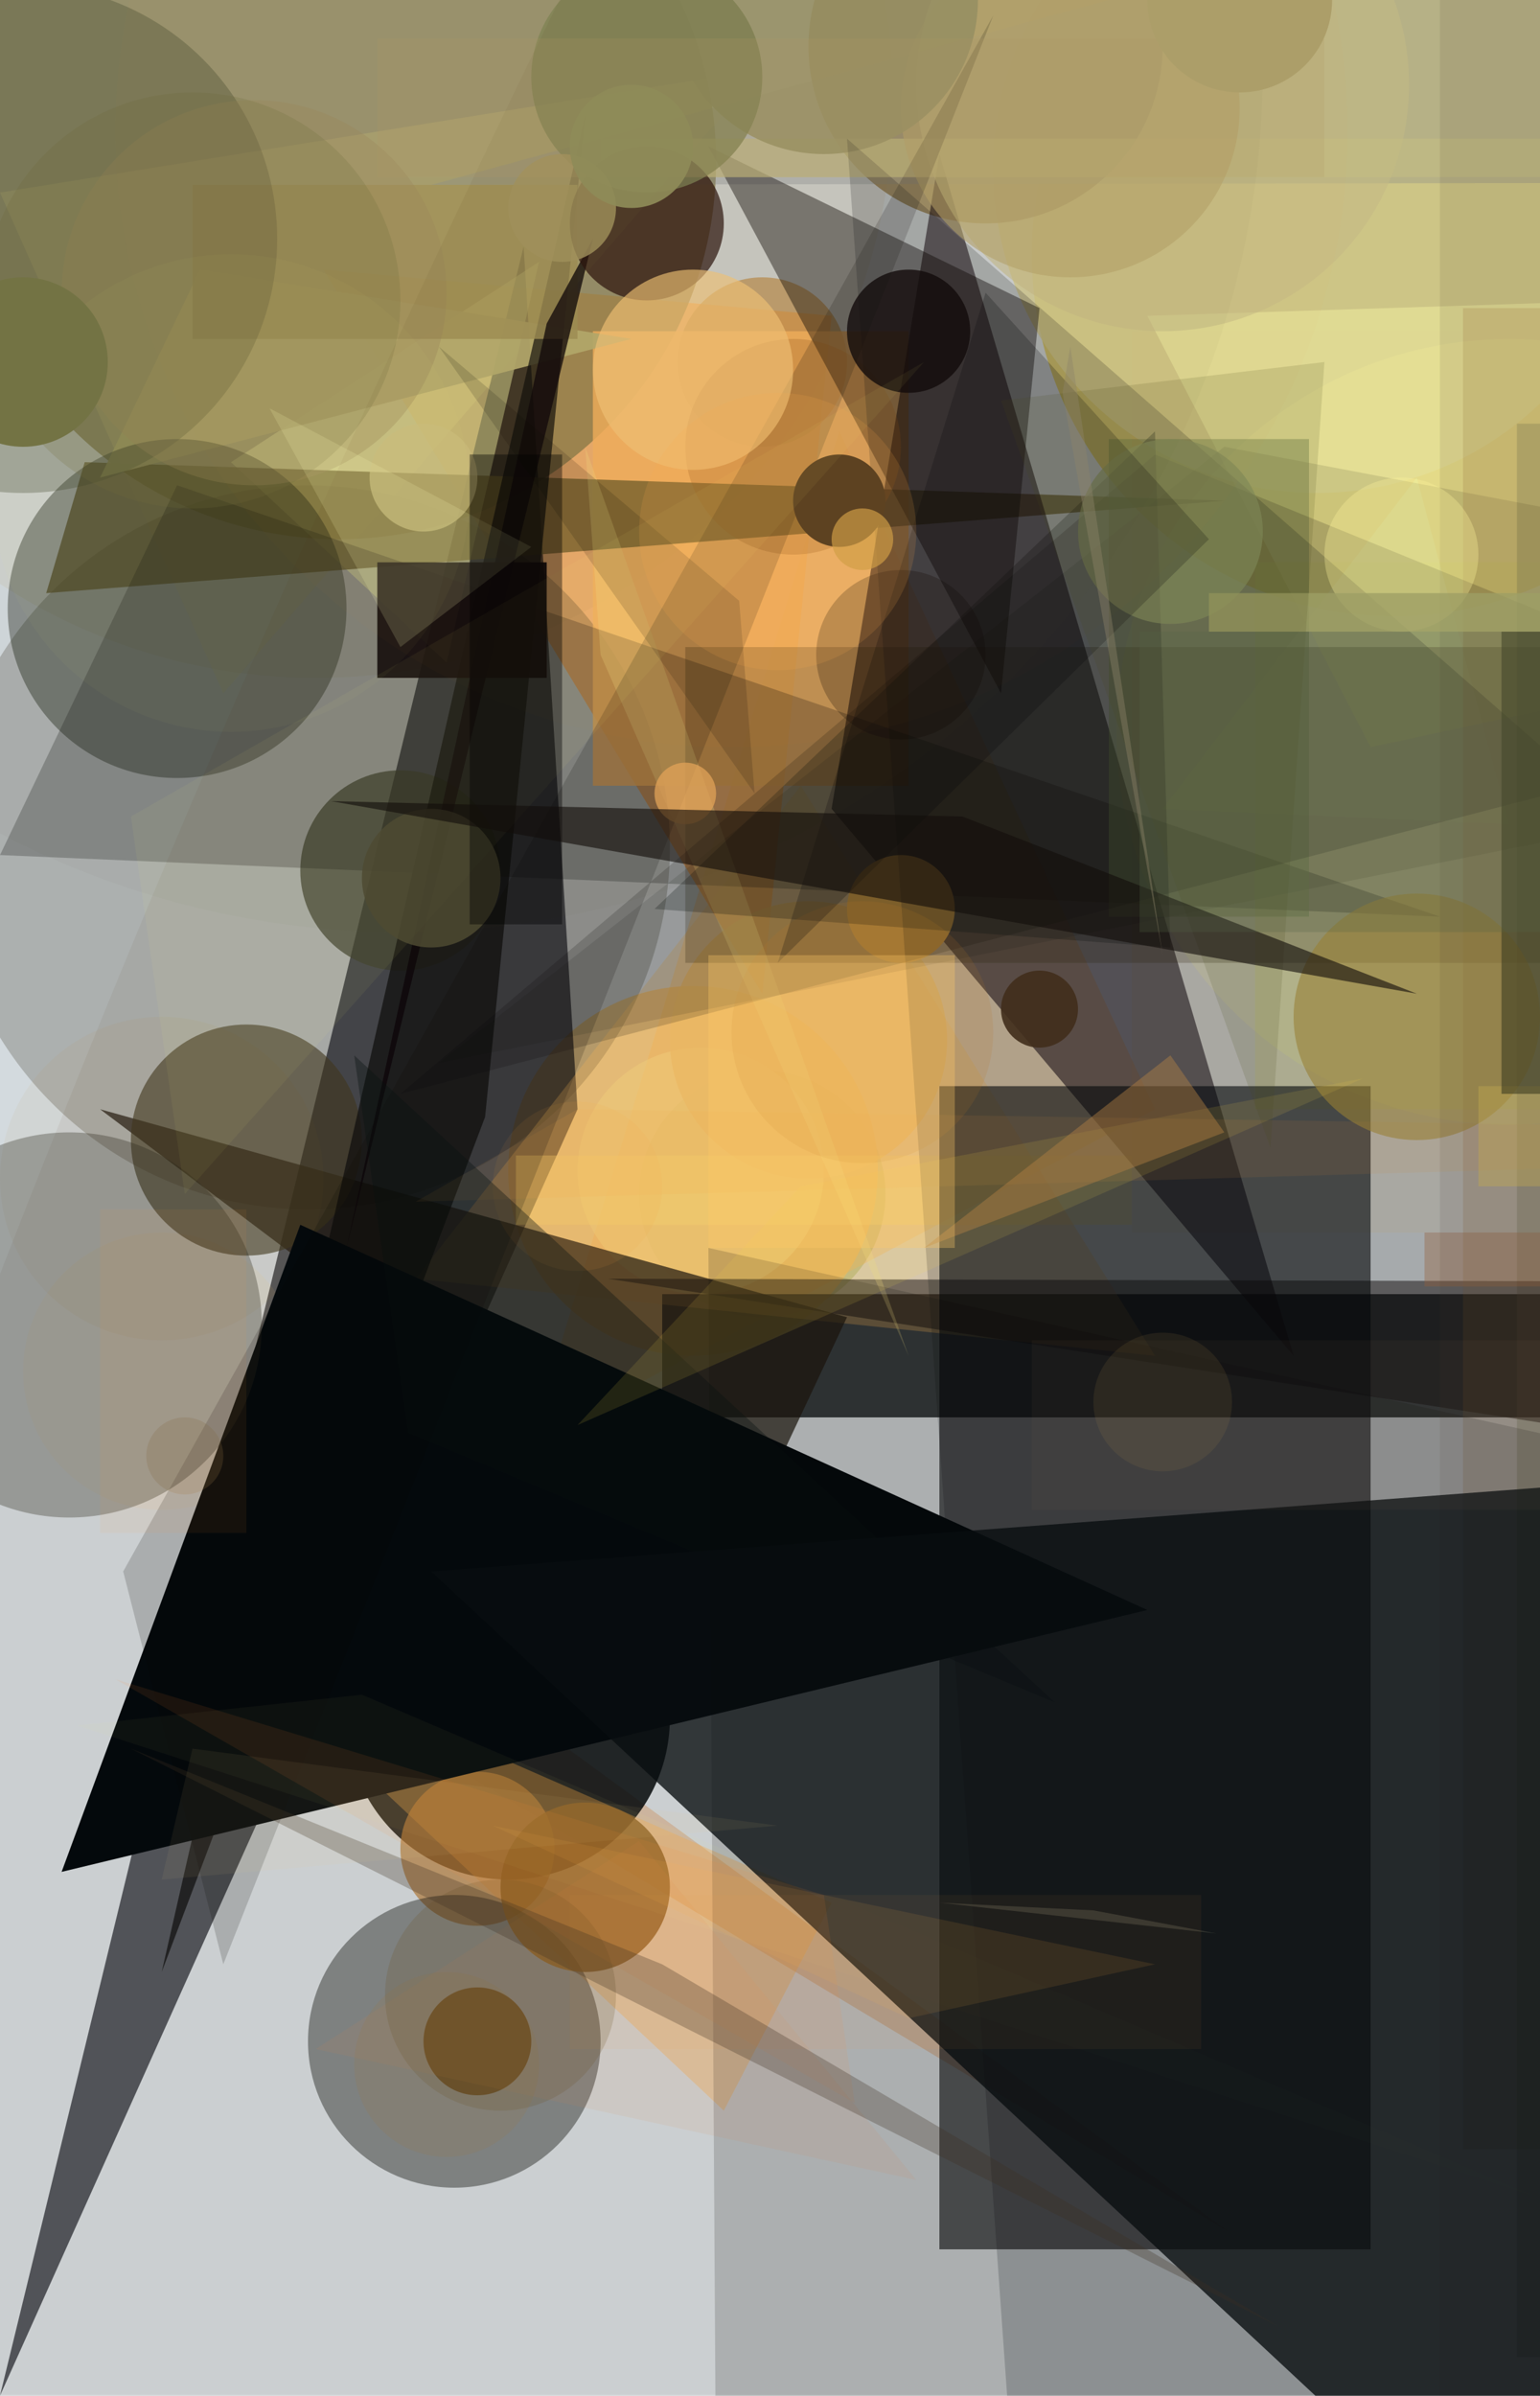 <svg xmlns='http://www.w3.org/2000/svg' style='background-color: #000;'  width='200' height='311' ><circle cx='181' cy='33' r='47' fill='rgba(255,232,121,1)' /><circle cx='33' cy='311' r='2545' fill='rgba(21,55,79,0.185)' /><rect x='147' y='43' width='78' height='117' fill='rgba(255,172,83,0.099)' /><circle cx='99' cy='155' r='16' fill='rgba(176,195,164,1)' /><circle cx='90' cy='152' r='24' fill='rgba(240,193,107,0.706)' /><circle cx='171' cy='22' r='42' fill='rgba(216,209,150,0.793)' /><polygon points='42,35 99,129 108,41' fill='rgba(255,179,108,0.887)' /><circle cx='128' cy='6' r='23' fill='rgba(152,132,88,0.853)' /><circle cx='41' cy='13' r='75' fill='rgba(176,147,66,0.086)' /><polygon points='69,187 150,144 109,56' fill='rgba(255,179,81,0.316)' /><polygon points='35,215 71,225 160,290' fill='rgba(208,118,47,0.3)' /><polygon points='178,97 490,30 149,41' fill='rgba(255,255,173,0.457)' /><circle cx='196' cy='95' r='51' fill='rgba(255,255,159,0.226)' /><circle cx='44' cy='21' r='49' fill='rgba(133,122,73,0.704)' /><circle cx='99' cy='47' r='11' fill='rgba(192,143,73,0.663)' /><circle cx='91' cy='152' r='16' fill='rgba(245,224,145,0.519)' /><rect x='163' y='73' width='178' height='71' fill='rgba(229,240,104,0.217)' /><rect x='86' y='168' width='126' height='16' fill='rgba(8,16,20,0.785)' /><polygon points='29,90 0,25 99,9' fill='rgba(238,230,127,0.164)' /><circle cx='40' cy='110' r='47' fill='rgba(47,43,27,0.239)' /><rect x='197' y='55' width='200' height='251' fill='rgba(110,123,94,0.285)' /><circle cx='66' cy='223' r='21' fill='rgba(0,7,10,0.852)' /><polygon points='75,144 0,311 68,32' fill='rgba(4,5,15,0.618)' /><circle cx='105' cy='135' r='18' fill='rgba(241,194,111,0.705)' /><rect x='67' y='150' width='80' height='9' fill='rgba(255,230,128,0.365)' /><polygon points='94,274 28,212 108,247' fill='rgba(255,174,70,0.329)' /><rect x='77' y='43' width='41' height='59' fill='rgba(255,185,100,0.803)' /><polygon points='56,24 144,0 14582,0' fill='rgba(135,140,145,0.301)' /><polygon points='30,60 70,34 58,86' fill='rgba(255,255,174,0.451)' /><circle cx='62' cy='265' r='7' fill='rgba(143,95,31,0.83)' /><polygon points='150,176 104,102 54,166' fill='rgba(255,188,86,0.278)' /><polygon points='6,77 11,60 159,65' fill='rgba(105,92,42,0.708)' /><polygon points='26,35 13,62 82,44' fill='rgba(187,178,116,0.929)' /><polygon points='108,105 168,176 122,20' fill='rgba(11,0,10,0.538)' /><polygon points='6461,183 79,166 2956,610' fill='rgba(15,11,14,0.496)' /><polygon points='184,62 196,107 151,105' fill='rgba(237,255,182,0.37)' /><circle cx='21' cy='178' r='18' fill='rgba(247,189,96,0.085)' /><polygon points='130,90 92,19 135,40' fill='rgba(4,0,0,0.412)' /><rect x='89' y='84' width='111' height='41' fill='rgba(37,29,0,0.221)' /><polygon points='110,171 13,144 94,205' fill='rgba(29,23,16,0.71)' /><circle cx='21' cy='153' r='21' fill='rgba(174,137,43,0.058)' /><circle cx='52' cy='113' r='13' fill='rgba(58,62,45,0.69)' /><circle cx='151' cy='11' r='32' fill='rgba(203,195,142,0.56)' /><rect x='122' y='141' width='56' height='151' fill='rgba(0,6,11,0.604)' /><polygon points='312,87 159,58 57,138' fill='rgba(0,0,0,0.106)' /><rect x='78' y='18' width='160' height='5' fill='rgba(202,196,139,0.652)' /><circle cx='139' cy='14' r='22' fill='rgba(189,170,113,0.569)' /><rect x='190' y='40' width='157' height='239' fill='rgba(152,105,49,0.173)' /><circle cx='32' cy='148' r='15' fill='rgba(65,56,32,0.608)' /><circle cx='107' cy='0' r='20' fill='rgba(155,152,108,0.863)' /><polygon points='187,119 23,63 0,111' fill='rgba(0,0,0,0.228)' /><circle cx='75' cy='154' r='11' fill='rgba(255,173,67,0.097)' /><rect x='185' y='160' width='42' height='7' fill='rgba(188,121,72,0.372)' /><circle cx='117' cy='118' r='7' fill='rgba(202,152,69,1)' /><circle cx='62' cy='240' r='10' fill='rgba(178,121,55,0.668)' /><polygon points='76,15 21,256 63,145' fill='rgba(10,11,11,0.683)' /><polygon points='328,148 75,144 54,156' fill='rgba(255,172,76,0.111)' /><circle cx='23' cy='79' r='22' fill='rgba(25,29,18,0.387)' /><polygon points='76,58 78,85 118,176' fill='rgba(255,241,144,0.231)' /><circle cx='103' cy='58' r='14' fill='rgba(145,85,21,0.242)' /><circle cx='59' cy='265' r='19' fill='rgba(21,22,19,0.424)' /><polygon points='39,159 149,209 8,243' fill='rgba(0,7,13,1)' /><rect x='144' y='57' width='26' height='62' fill='rgba(120,138,82,0.427)' /><polygon points='16,204 129,2 29,255' fill='rgba(0,0,0,0.165)' /><circle cx='24' cy='189' r='5' fill='rgba(154,127,79,0.201)' /><rect x='25' y='24' width='50' height='20' fill='rgba(164,149,90,0.797)' /><polygon points='1183,405 104,2128 92,162' fill='rgba(0,0,6,0.157)' /><polygon points='110,18 199,1272 463,327' fill='rgba(3,10,13,0.186)' /><circle cx='3' cy='31' r='33' fill='rgba(57,65,38,0.302)' /><polygon points='52,142 150,59 236,94' fill='rgba(0,0,0,0.171)' /><circle cx='76' cy='245' r='11' fill='rgba(142,96,36,0.801)' /><circle cx='118' cy='43' r='8' fill='rgba(9,6,11,0.793)' /><circle cx='184' cy='132' r='16' fill='rgba(157,133,56,0.587)' /><polygon points='77,31 71,42 45,162' fill='rgba(9,5,10,0.777)' /><polygon points='150,56 85,118 152,123' fill='rgba(0,11,11,0.241)' /><rect x='49' y='73' width='22' height='15' fill='rgba(12,7,11,0.918)' /><circle cx='84' cy='29' r='10' fill='rgba(37,15,12,0.7)' /><circle cx='117' cy='85' r='11' fill='rgba(12,3,0,0.244)' /><polygon points='57,45 98,103 96,78' fill='rgba(0,0,4,0.148)' /><circle cx='109' cy='65' r='6' fill='rgba(63,47,28,1)' /><polygon points='47,220 10,224 199,285' fill='rgba(255,252,127,0.041)' /><circle cx='55' cy='62' r='7' fill='rgba(213,202,136,0.636)' /><polygon points='41,266 83,239 119,283' fill='rgba(235,136,65,0.093)' /><circle cx='58' cy='268' r='12' fill='rgba(160,122,60,0.166)' /><rect x='187' y='0' width='140' height='311' fill='rgba(74,49,46,0.106)' /><circle cx='90' cy='48' r='13' fill='rgba(255,208,128,0.646)' /><circle cx='152' cy='69' r='12' fill='rgba(140,153,104,0.637)' /><circle cx='84' cy='10' r='15' fill='rgba(127,133,87,0.77)' /><circle cx='95' cy='17' r='80' fill='rgba(255,140,34,0.017)' /><polygon points='46,137 137,221 53,186' fill='rgba(4,16,15,0.354)' /><circle cx='112' cy='134' r='17' fill='rgba(194,121,36,0.142)' /><polygon points='75,185 104,154 177,140' fill='rgba(255,223,79,0.123)' /><circle cx='33' cy='38' r='25' fill='rgba(157,135,91,0.314)' /><circle cx='73' cy='27' r='7' fill='rgba(169,154,99,0.799)' /><polygon points='142,248 158,251 122,247' fill='rgba(239,230,192,0.865)' /><circle cx='1938' cy='918' r='2079' fill='rgba(82,38,3,0.059)' /><circle cx='25' cy='39' r='27' fill='rgba(111,106,59,0.214)' /><rect x='192' y='141' width='144' height='13' fill='rgba(194,169,80,0.394)' /><circle cx='9' cy='172' r='25' fill='rgba(41,37,24,0.315)' /><polygon points='101,125 157,70 128,38' fill='rgba(0,0,6,0.218)' /><polygon points='379,505 1141,122 56,204' fill='rgba(8,13,16,0.782)' /><rect x='74' y='246' width='82' height='20' fill='rgba(243,145,66,0.056)' /><rect x='49' y='5' width='123' height='18' fill='rgba(174,151,99,0.207)' /><circle cx='182' cy='72' r='10' fill='rgba(255,248,155,0.309)' /><circle cx='52' cy='9' r='112' fill='rgba(87,61,54,0.033)' /><rect x='13' y='157' width='19' height='42' fill='rgba(255,155,58,0.067)' /><circle cx='65' cy='259' r='15' fill='rgba(106,80,36,0.2)' /><rect x='157' y='77' width='123' height='5' fill='rgba(157,159,100,0.787)' /><polygon points='111,273 107,246 15,218' fill='rgba(255,134,54,0.091)' /><rect x='195' y='82' width='165' height='60' fill='rgba(59,60,31,0.58)' /><circle cx='30' cy='64' r='31' fill='rgba(218,237,108,0.037)' /><polygon points='17,227 166,302 86,255' fill='rgba(59,46,34,0.289)' /><polygon points='17,106 24,155 120,47' fill='rgba(255,249,123,0.053)' /><rect x='134' y='174' width='196' height='22' fill='rgba(135,108,81,0.069)' /><circle cx='101' cy='69' r='18' fill='rgba(244,164,78,0.152)' /><polygon points='150,255 118,262 64,237' fill='rgba(255,179,73,0.103)' /><polygon points='152,137 159,147 120,162' fill='rgba(178,129,68,0.437)' /><polygon points='69,71 35,53 52,84' fill='rgba(255,255,181,0.155)' /><circle cx='151' cy='182' r='9' fill='rgba(167,132,77,0.129)' /><circle cx='161' cy='0' r='12' fill='rgba(172,158,105,1)' /><circle cx='56' cy='114' r='9' fill='rgba(78,75,50,0.848)' /><circle cx='89' cy='103' r='4' fill='rgba(223,161,87,0.771)' /><circle cx='3' cy='47' r='11' fill='rgba(115,115,68,1)' /><circle cx='112' cy='70' r='4' fill='rgba(207,157,69,0.679)' /><rect x='61' y='59' width='12' height='61' fill='rgba(0,0,0,0.395)' /><polygon points='130,52 165,149 172,47' fill='rgba(70,70,23,0.148)' /><polygon points='43,104 184,129 125,106' fill='rgba(18,13,11,0.613)' /><circle cx='135' cy='131' r='5' fill='rgba(65,46,28,0.907)' /><rect x='148' y='82' width='63' height='39' fill='rgba(84,99,69,0.262)' /><polygon points='25,227 101,237 21,244' fill='rgba(221,195,132,0.074)' /><rect x='92' y='124' width='32' height='38' fill='rgba(255,201,104,0.313)' /><circle cx='82' cy='19' r='8' fill='rgba(143,139,88,0.919)' /><polygon points='138,51 151,124 139,45' fill='rgba(141,132,105,0.414)' /></svg>